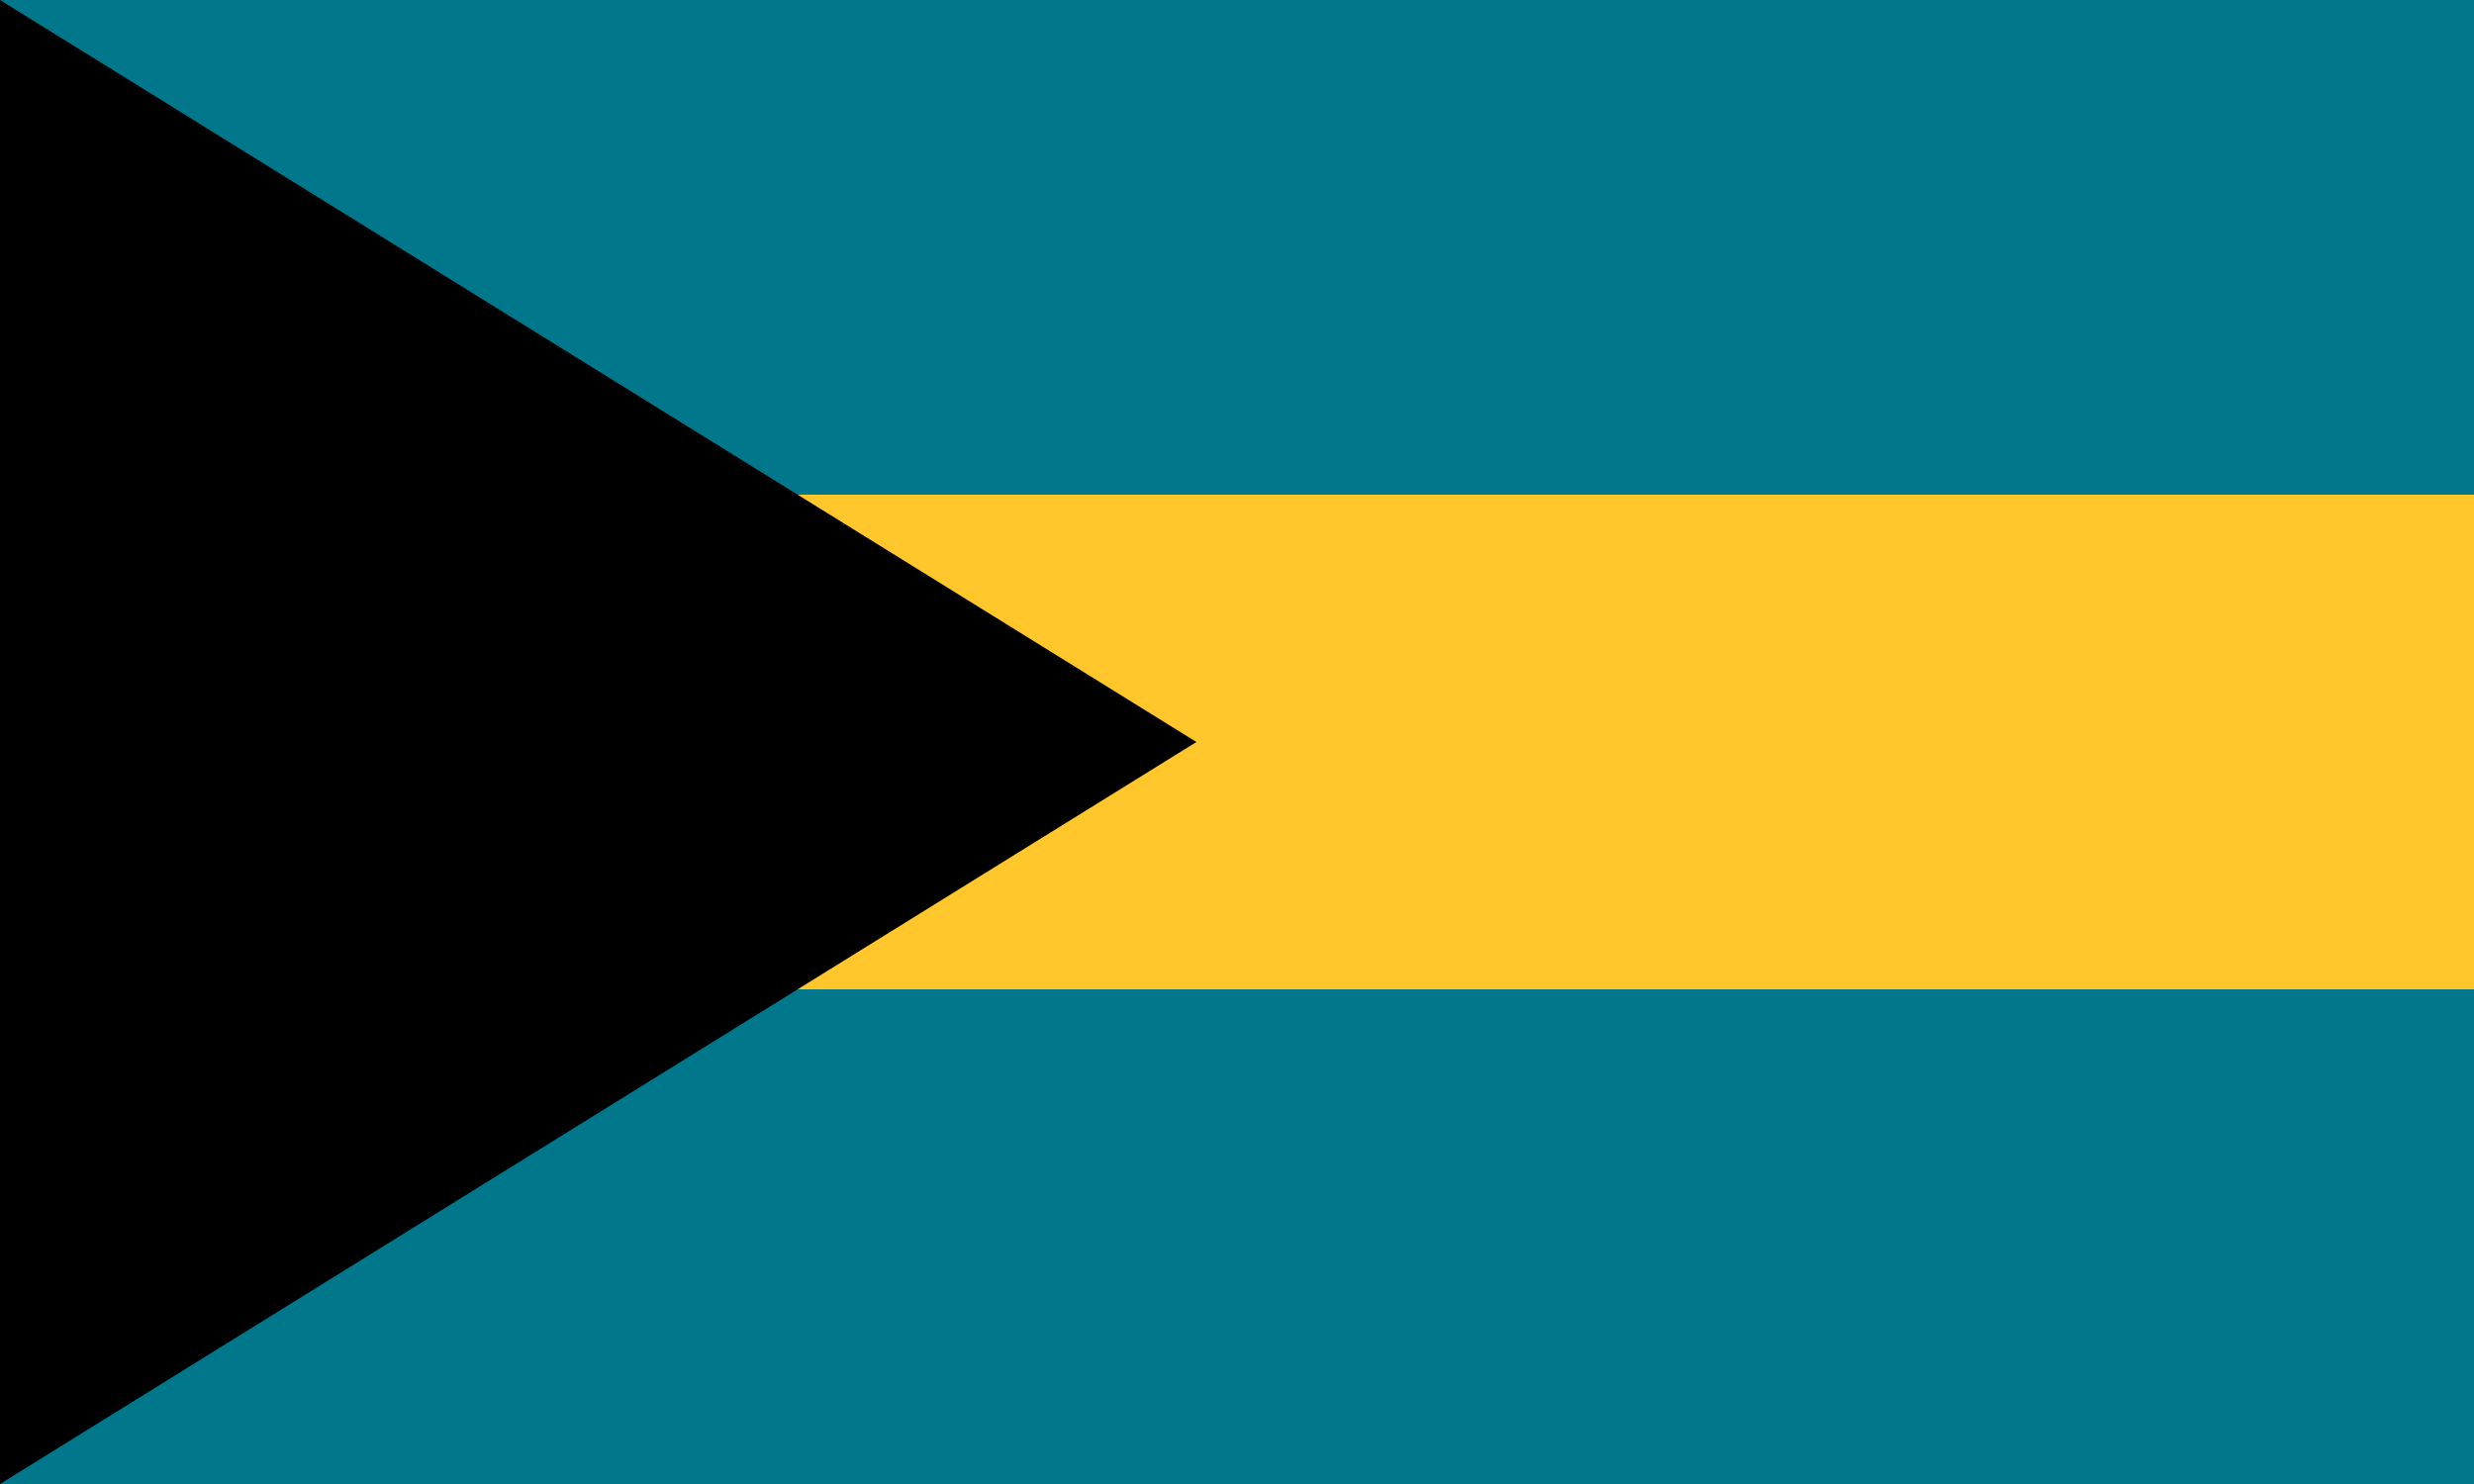 <?xml version="1.0" encoding="UTF-8" standalone="no"?>
<svg
   width="1000"
   height="600"
   viewBox="0 0 5 3"
   version="1.1"
   id="svg3"
   xmlns="http://www.w3.org/2000/svg"
   xmlns:svg="http://www.w3.org/2000/svg">
  <defs
     id="defs3" />
  <path
     fill="#00778b"
     d="M 0,0 H 5 V 3 H 0 Z"
     id="path1" />
  <path
     fill="#ffc72c"
     d="M 0.82,1 H 5 V 2 H 0.82 Z"
     id="path2" />
  <path
     d="M 2.418,1.5 0,3 V 0 Z"
     id="path3" />
</svg>
